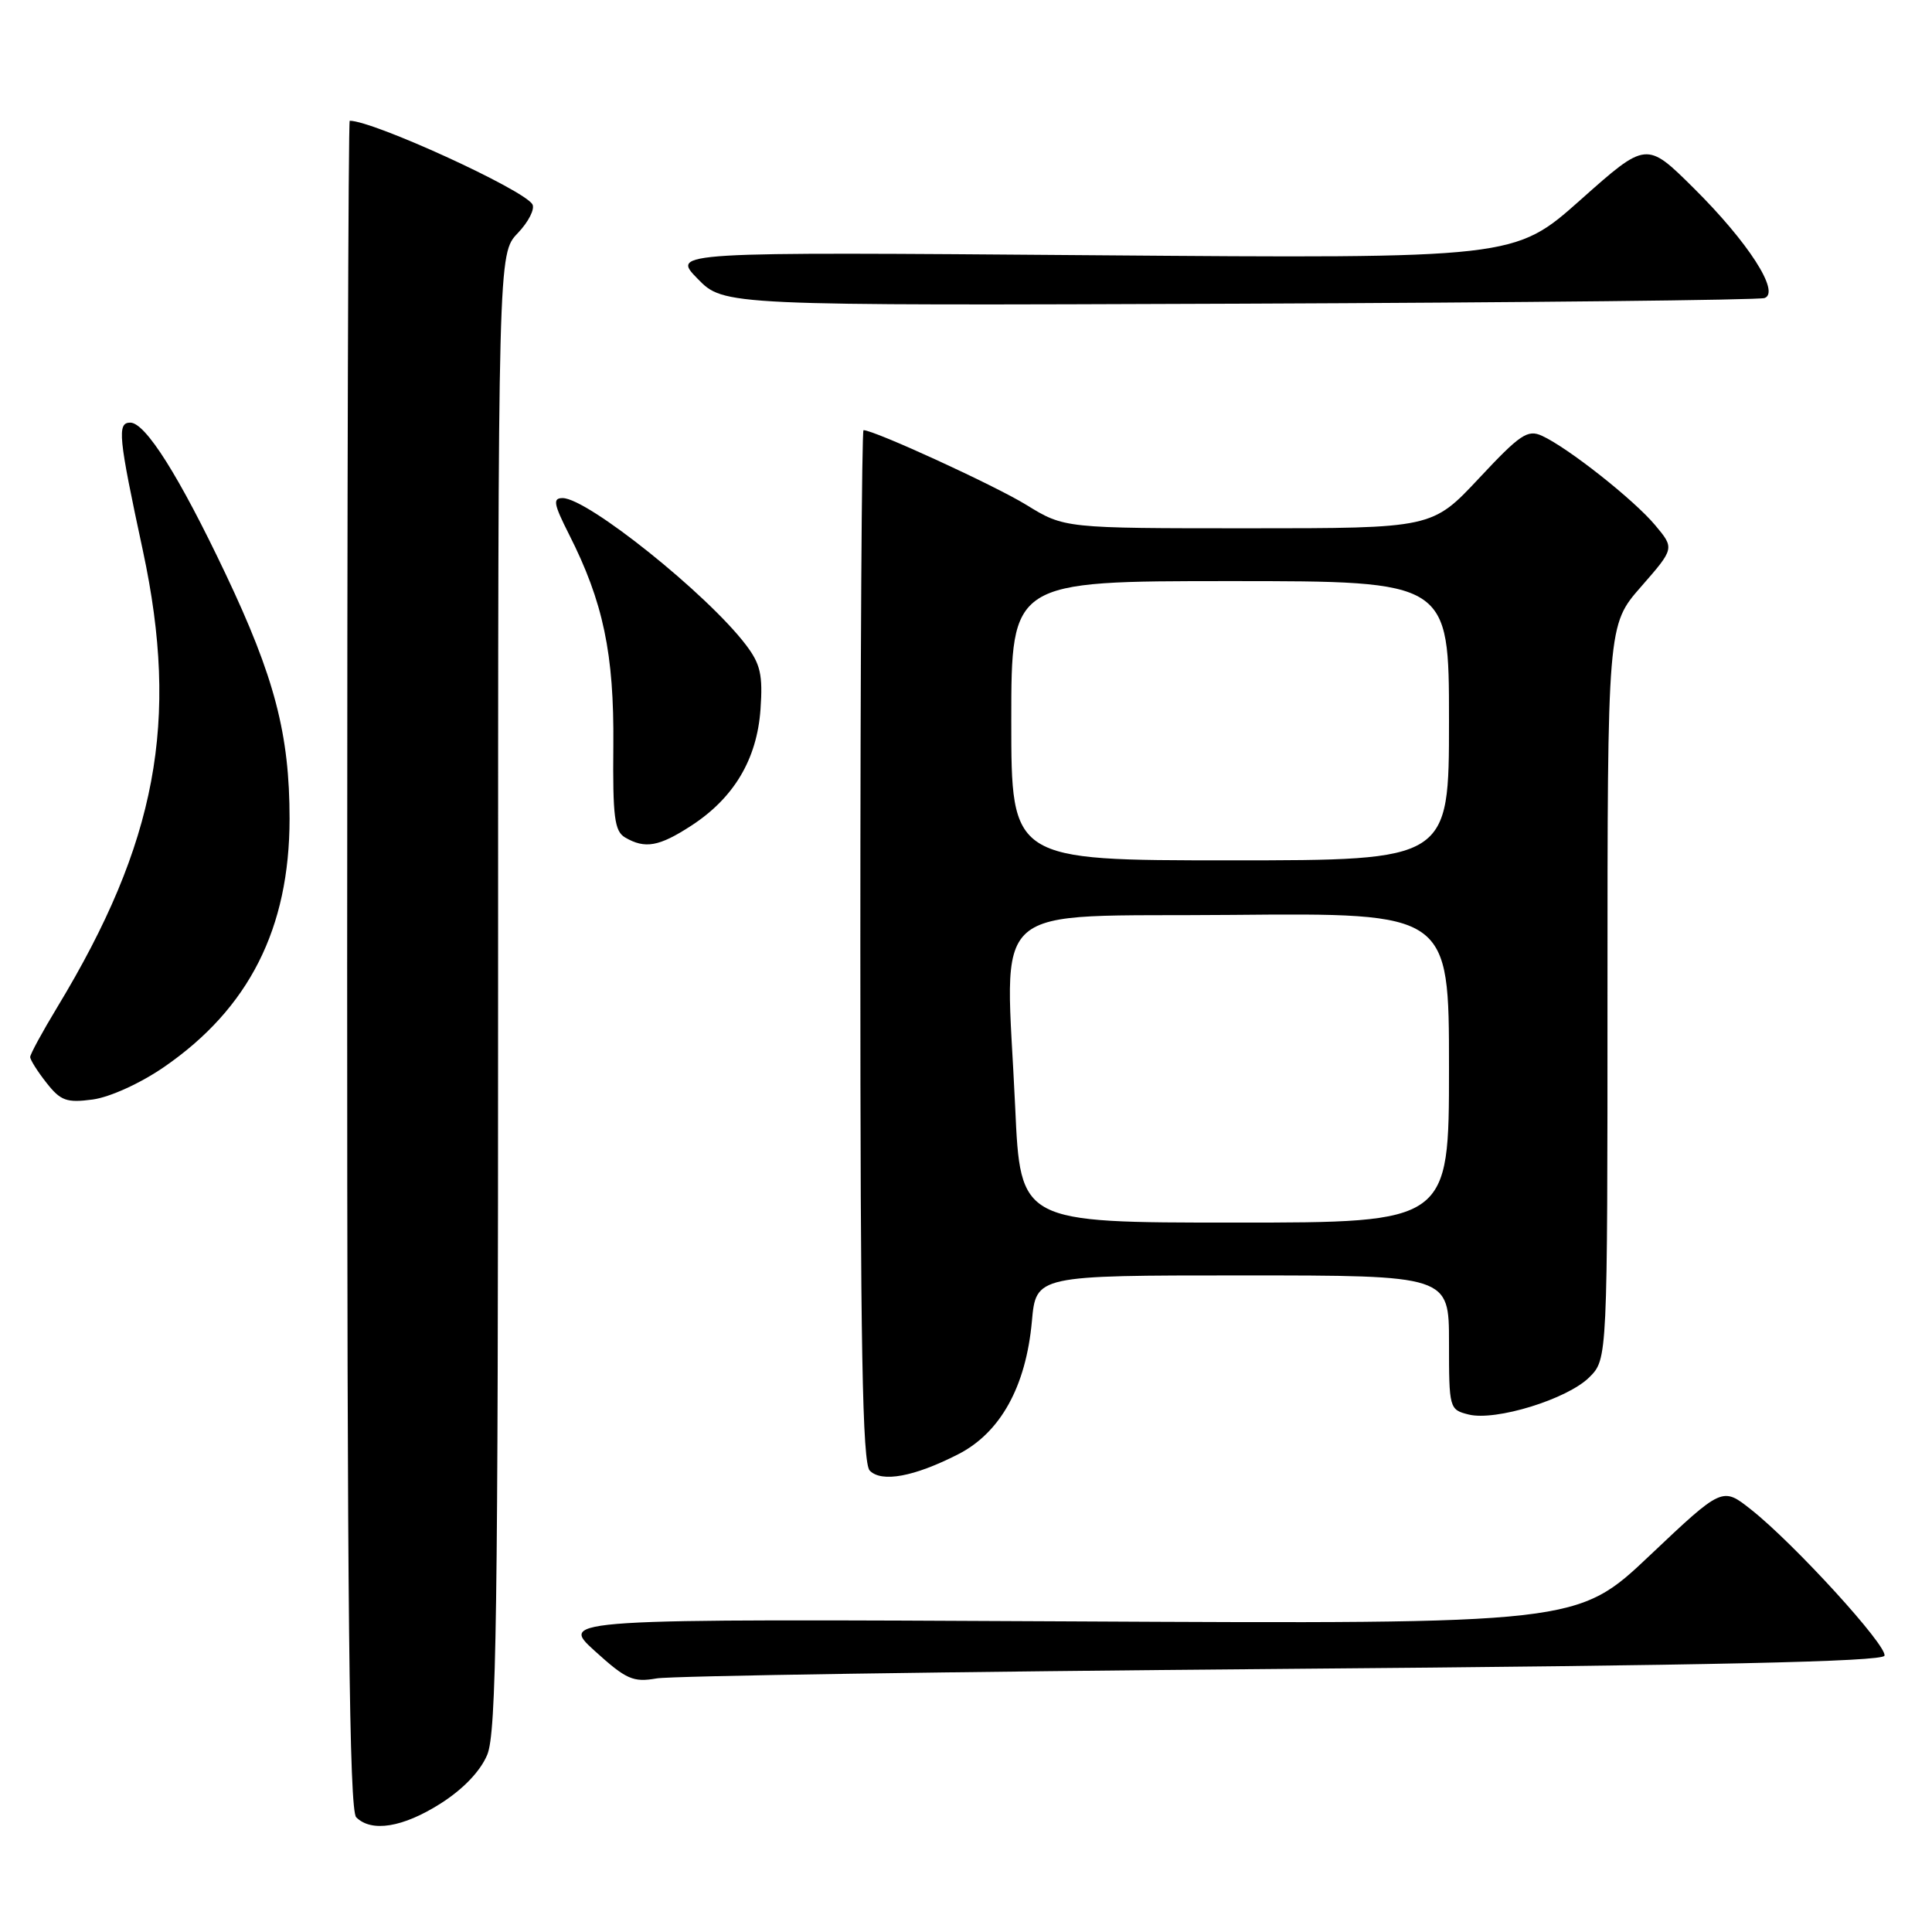 <?xml version="1.0" encoding="UTF-8" standalone="no"?>
<!DOCTYPE svg PUBLIC "-//W3C//DTD SVG 1.1//EN" "http://www.w3.org/Graphics/SVG/1.1/DTD/svg11.dtd" >
<svg xmlns="http://www.w3.org/2000/svg" xmlns:xlink="http://www.w3.org/1999/xlink" version="1.1" viewBox="0 0 256 256">
 <g >
 <path fill="currentColor"
d=" M 58.36 238.99 C 61.37 237.08 63.64 234.71 64.56 232.52 C 65.78 229.59 66.00 214.23 66.00 131.34 C 66.00 33.61 66.00 33.61 68.61 30.89 C 70.04 29.39 70.91 27.67 70.54 27.06 C 69.31 25.08 49.46 16.00 46.34 16.00 C 46.15 16.00 46.00 66.31 46.00 127.80 C 46.00 213.42 46.28 239.88 47.20 240.80 C 49.22 242.82 53.38 242.15 58.36 238.99 Z  M 169.92 221.14 C 226.68 220.68 249.44 220.18 249.70 219.39 C 250.13 218.12 237.74 204.54 232.03 200.03 C 228.22 197.01 228.22 197.01 218.61 206.10 C 209.01 215.19 209.01 215.19 141.57 214.84 C 74.12 214.50 74.12 214.50 78.81 218.76 C 82.98 222.54 83.89 222.94 87.00 222.40 C 88.92 222.06 126.24 221.50 169.92 221.14 Z  M 126.96 192.70 C 132.56 189.84 135.94 183.74 136.73 175.09 C 137.28 169.00 137.28 169.00 164.64 169.00 C 192.00 169.00 192.00 169.00 192.00 177.89 C 192.00 186.63 192.04 186.79 194.60 187.43 C 198.18 188.33 207.70 185.39 210.60 182.49 C 213.00 180.09 213.00 180.09 213.00 131.46 C 213.00 82.82 213.00 82.82 217.45 77.74 C 221.89 72.66 221.89 72.66 219.31 69.58 C 216.50 66.22 207.79 59.34 204.33 57.75 C 202.42 56.87 201.42 57.55 195.97 63.38 C 189.77 70.00 189.77 70.00 165.40 70.00 C 141.03 70.00 141.03 70.00 135.98 66.89 C 131.78 64.31 115.85 57.00 114.42 57.00 C 114.19 57.00 114.00 87.73 114.00 125.30 C 114.00 178.60 114.27 193.88 115.25 194.87 C 116.84 196.47 121.12 195.68 126.96 192.70 Z  M 21.73 141.39 C 33.00 133.63 38.36 123.02 38.37 108.50 C 38.37 97.29 36.39 89.73 29.87 76.00 C 23.73 63.06 19.27 56.00 17.26 56.00 C 15.50 56.00 15.68 57.85 18.94 73.00 C 23.78 95.60 20.77 111.68 7.60 133.44 C 5.62 136.71 4.00 139.69 4.00 140.06 C 4.00 140.43 4.97 141.97 6.16 143.48 C 8.04 145.87 8.83 146.15 12.29 145.69 C 14.56 145.38 18.59 143.55 21.73 141.39 Z  M 91.56 109.43 C 97.24 105.75 100.30 100.62 100.77 94.00 C 101.09 89.42 100.77 87.99 98.83 85.44 C 93.71 78.71 77.84 66.00 74.55 66.00 C 73.22 66.00 73.36 66.77 75.39 70.79 C 79.93 79.74 81.38 86.63 81.27 98.75 C 81.18 108.26 81.42 110.14 82.83 110.97 C 85.47 112.51 87.32 112.18 91.56 109.43 Z  M 233.82 39.49 C 235.92 38.72 231.63 32.07 224.44 24.94 C 218.16 18.71 218.16 18.71 209.42 26.49 C 200.68 34.26 200.68 34.26 144.82 33.82 C 88.96 33.38 88.96 33.38 92.44 36.94 C 95.92 40.50 95.92 40.50 164.21 40.24 C 201.77 40.09 233.09 39.76 233.82 39.49 Z  M 134.52 146.75 C 133.25 118.79 130.16 121.54 163.25 121.23 C 192.00 120.97 192.00 120.97 192.00 141.48 C 192.00 162.00 192.00 162.00 163.61 162.00 C 135.21 162.00 135.21 162.00 134.52 146.75 Z  M 134.00 95.50 C 134.00 77.00 134.00 77.00 163.00 77.00 C 192.00 77.00 192.00 77.00 192.00 95.50 C 192.00 114.00 192.00 114.00 163.00 114.00 C 134.00 114.00 134.00 114.00 134.00 95.50 Z "/>
</g>
</svg>
